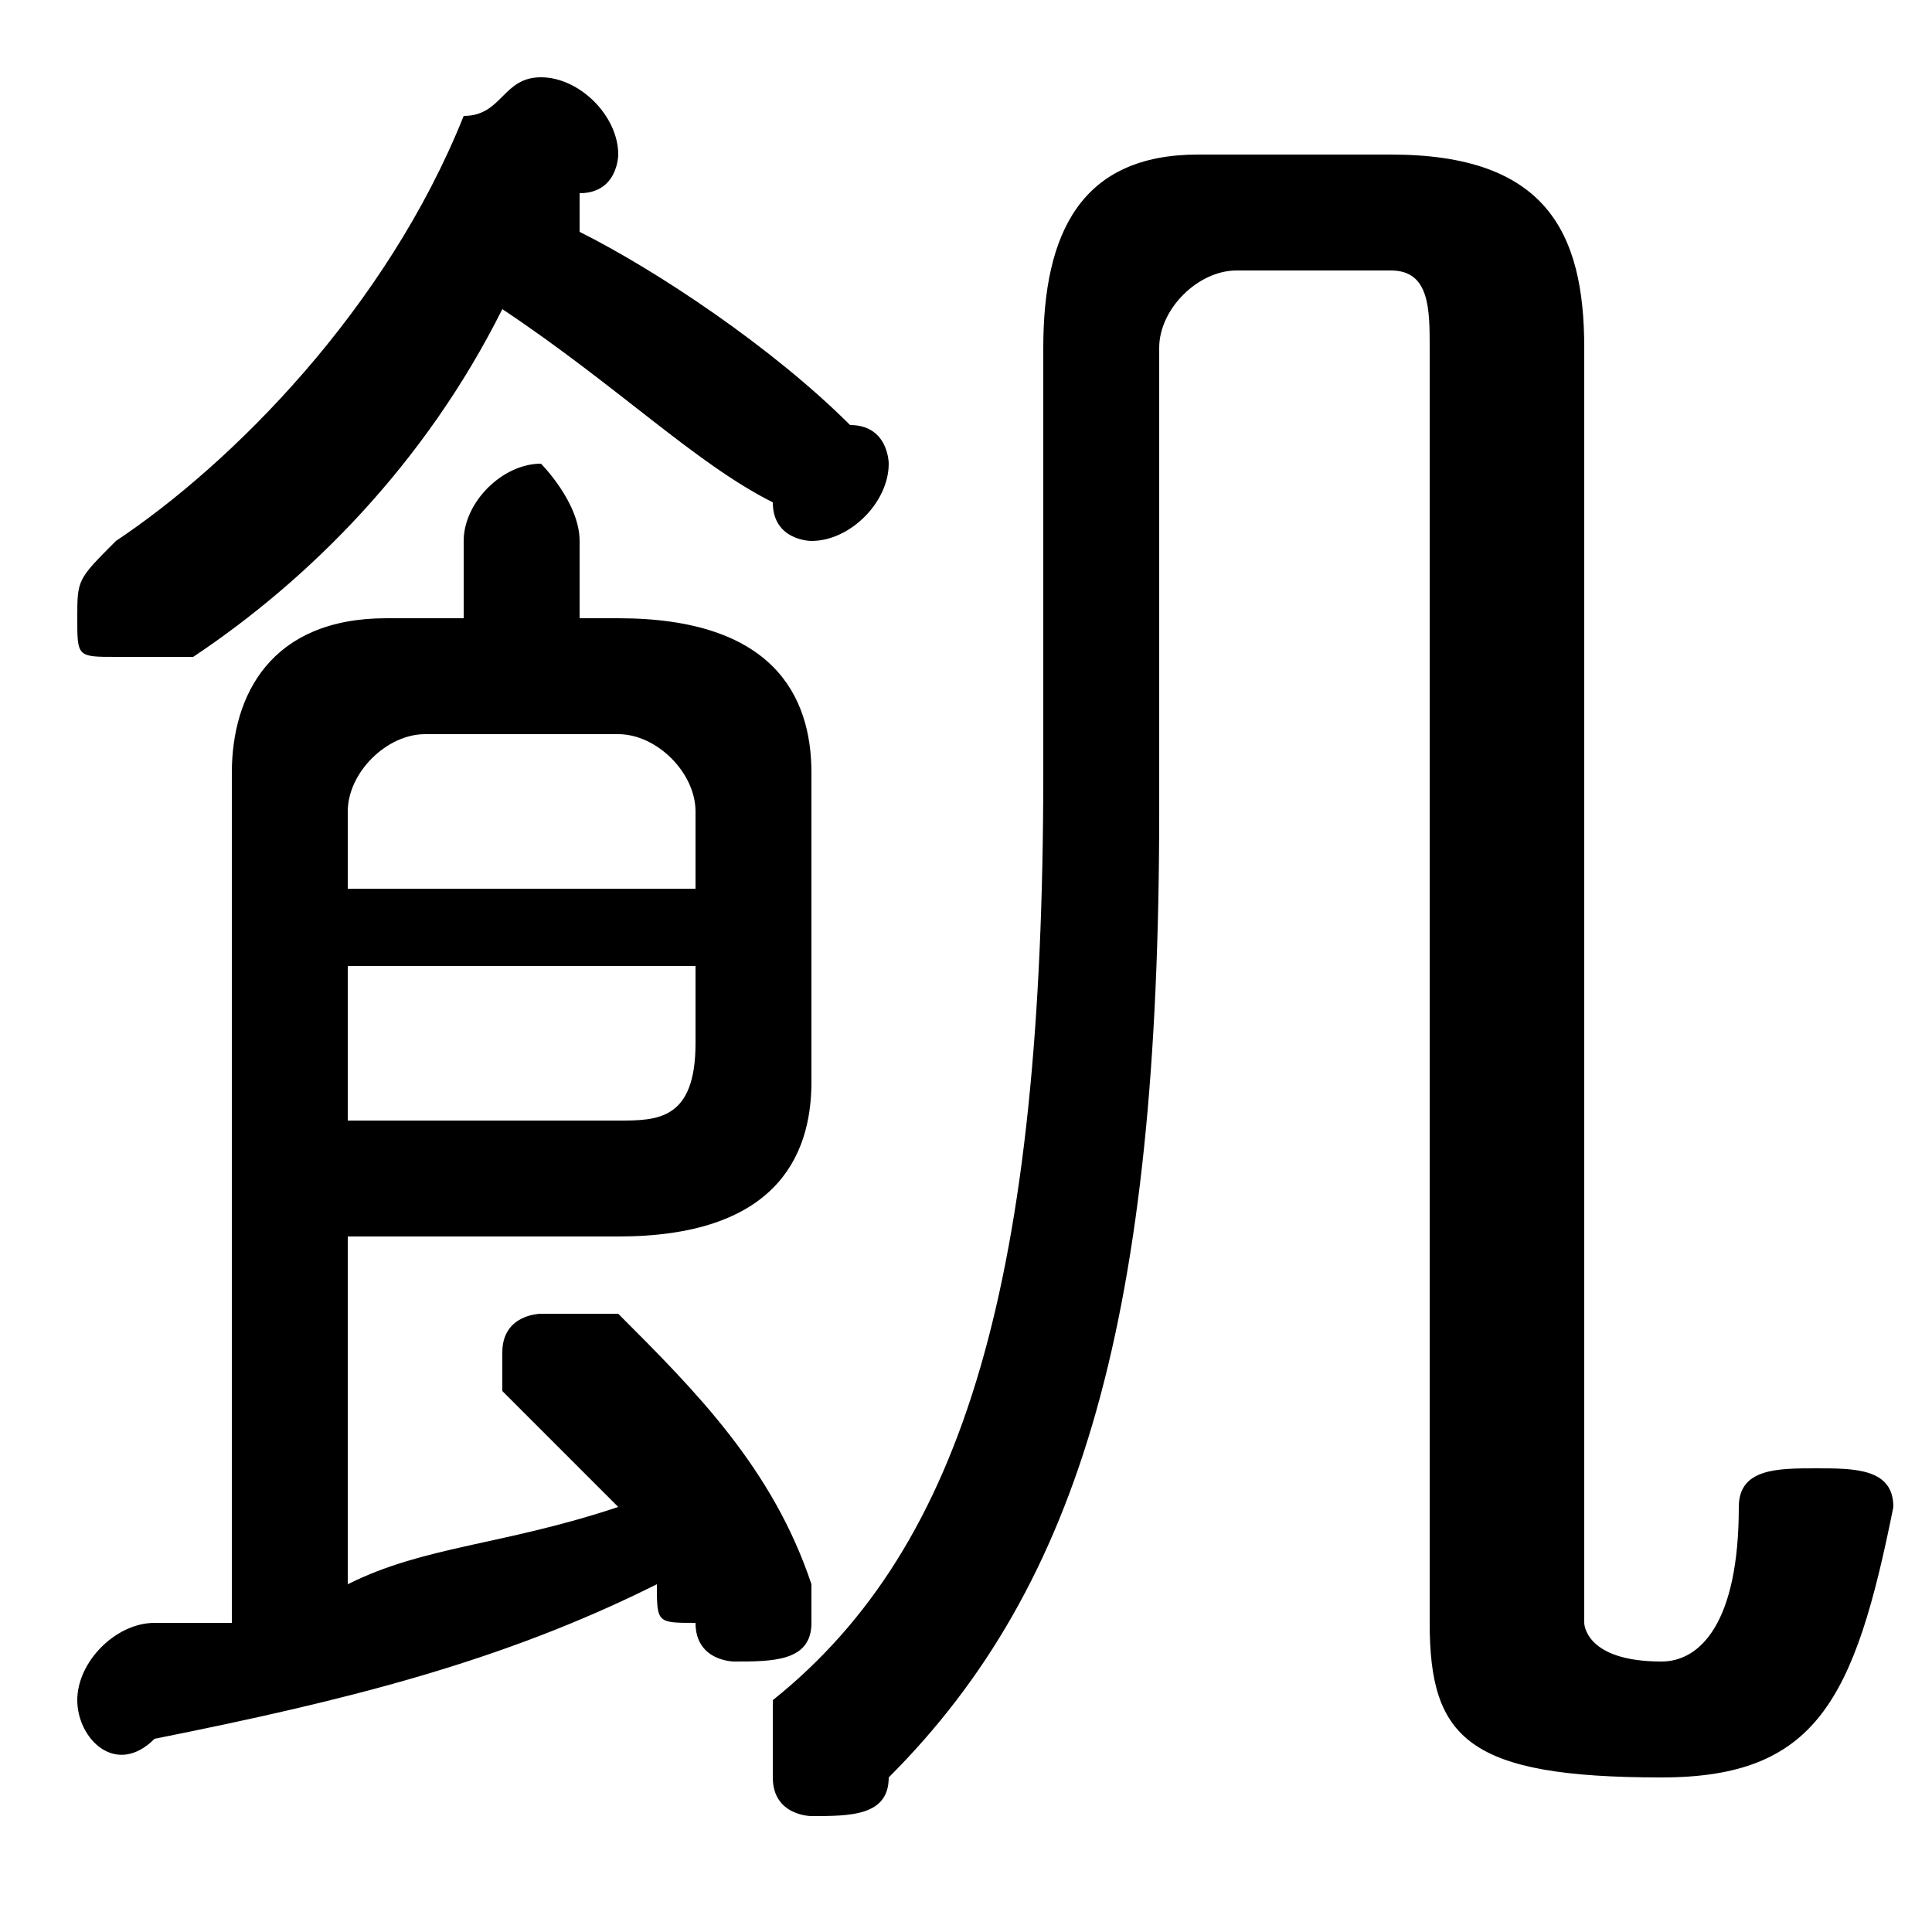 <svg xmlns="http://www.w3.org/2000/svg" viewBox="0 -44.0 50.0 50.0">
    <rect x="0" y="-44.0" width="50.0" height="50.0" fill="#808080" stroke="none"/>
    <g transform="scale(1, -1)">
        <!-- ボディの枠 -->
        <rect x="0" y="-6.0" width="50.0" height="50.0"
            stroke="white" fill="white"/>
        <!-- グリフ座標系の原点 -->
        <circle cx="0" cy="0" r="5" fill="white"/>
        <!-- グリフのアウトライン -->
        <g style="fill:black;stroke:#000000;stroke-width:0;stroke-linecap:round;stroke-linejoin:round;">
        <path d="M 6.0 2.0 C 5.0 2.0 4.0 2.0 4.0 2.0 C 3.0 2.0 2.0 1.0 2.0 0.0 C 2.0 -1.0 3.0 -2.0 4.0 -1.0 C 9.0 -0.0 13.0 1.0 17.0 3.0 C 17.0 2.0 17.0 2.0 18.0 2.0 C 18.0 1.0 19.0 1.0 19.0 1.0 C 20.0 1.0 21.0 1.0 21.0 2.0 C 21.0 3.0 21.0 3.0 21.0 3.0 C 20.0 6.0 18.0 8.0 16.0 10.0 C 15.0 10.0 15.0 10.0 14.0 10.0 C 14.0 10.0 13.0 10.0 13.0 9.0 C 13.0 9.0 13.0 8.0 13.0 8.0 C 14.0 7.0 15.0 6.0 16.0 5.0 C 13.0 4.0 11.0 4.0 9.0 3.0 L 9.0 12.0 L 16.0 12.0 C 20.0 12.0 21.0 14.0 21.0 16.0 L 21.0 24.0 C 21.0 26.0 20.0 28.0 16.0 28.0 L 15.0 28.0 L 15.0 30.0 C 15.0 31.0 14.0 32.0 14.0 32.0 C 13.0 32.0 12.0 31.0 12.0 30.0 L 12.0 28.0 L 10.0 28.0 C 7.0 28.0 6.0 26.0 6.0 24.0 Z M 9.0 15.0 L 9.0 19.0 L 18.0 19.0 L 18.0 17.0 C 18.0 15.0 17.0 15.0 16.0 15.0 Z M 18.0 21.0 L 9.0 21.0 L 9.0 23.0 C 9.0 24.0 10.0 25.0 11.0 25.0 L 16.0 25.0 C 17.0 25.0 18.0 24.0 18.0 23.0 Z M 13.0 36.0 C 16.0 34.0 18.0 32.0 20.0 31.0 C 20.0 30.0 21.0 30.0 21.0 30.0 C 22.0 30.0 23.0 31.0 23.0 32.0 C 23.0 32.0 23.0 33.0 22.0 33.0 C 20.0 35.0 17.0 37.0 15.0 38.0 C 15.0 38.0 15.0 39.0 15.0 39.0 C 16.0 39.0 16.0 40.0 16.0 40.0 C 16.0 41.0 15.0 42.0 14.0 42.0 C 13.0 42.0 13.0 41.0 12.0 41.0 C 10.0 36.0 6.0 32.0 3.0 30.0 C 2.0 29.0 2.0 29.0 2.0 28.0 C 2.0 27.0 2.0 27.0 3.0 27.0 C 4.0 27.0 4.0 27.0 5.0 27.0 C 8.0 29.0 11.0 32.0 13.0 36.0 Z M 37.0 2.0 C 37.0 -1.0 38.0 -2.0 43.0 -2.0 C 47.0 -2.0 48.0 -0.0 49.0 5.0 C 49.0 6.0 48.0 6.0 47.0 6.0 C 46.0 6.0 45.0 6.0 45.0 5.0 C 45.0 2.0 44.0 1.0 43.0 1.0 C 41.0 1.0 41.0 2.0 41.0 2.0 L 41.0 35.0 C 41.0 38.0 40.0 40.0 36.0 40.0 L 31.0 40.0 C 28.0 40.0 27.0 38.0 27.0 35.0 L 27.0 24.0 C 27.0 11.0 25.0 4.0 20.0 -0.0 C 20.0 -1.0 20.0 -1.0 20.0 -2.0 C 20.0 -3.0 21.0 -3.0 21.0 -3.0 C 22.0 -3.0 23.0 -3.0 23.0 -2.0 C 28.0 3.0 30.0 10.0 30.0 23.0 L 30.0 35.0 C 30.0 36.0 31.0 37.0 32.0 37.0 L 36.0 37.0 C 37.0 37.0 37.0 36.0 37.0 35.0 Z"/>
    </g>
    </g>
</svg>
